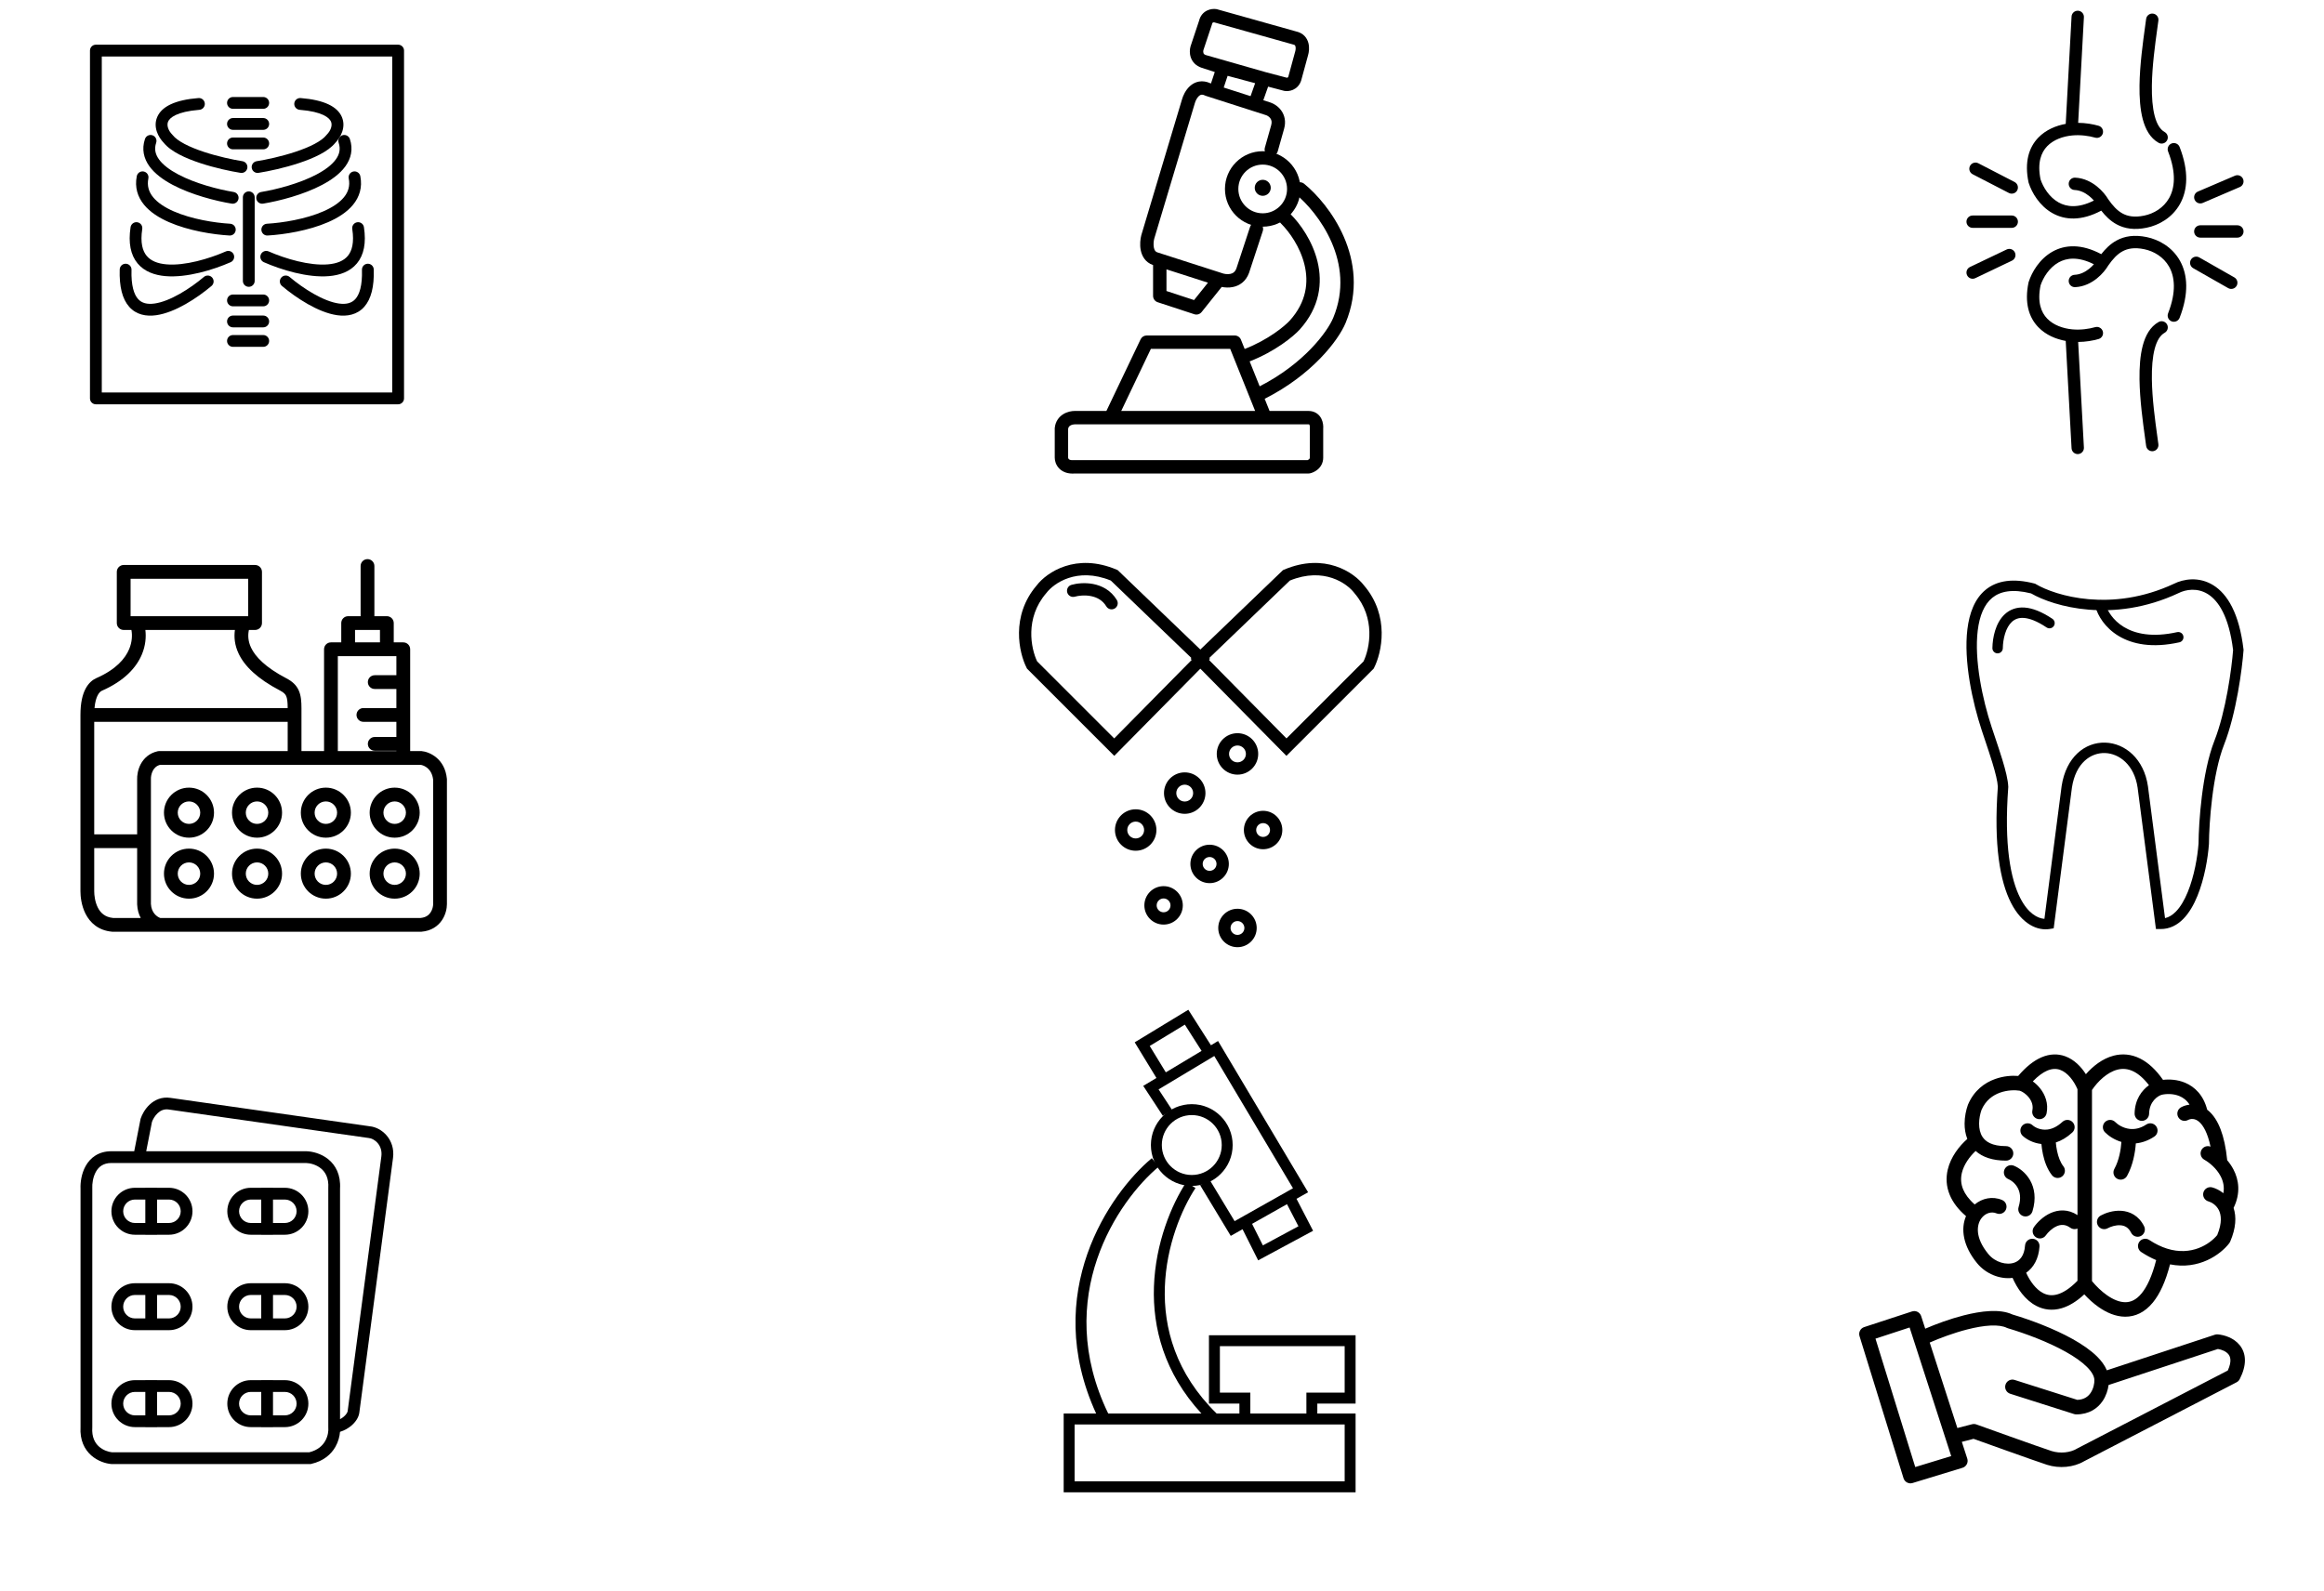 <svg width="260" height="178" viewBox="0 0 260 178" fill="none" xmlns="http://www.w3.org/2000/svg">
<path fill-rule="evenodd" clip-rule="evenodd" d="M232.486 1.2C232.867 1.221 233.16 1.547 233.139 1.928L232.497 13.747C233.333 13.754 234.13 13.889 234.779 14.074C235.147 14.179 235.36 14.562 235.255 14.929C235.15 15.296 234.768 15.509 234.401 15.404C233.683 15.2 232.749 15.07 231.831 15.158C230.813 15.255 229.741 15.624 229.029 16.365C228.356 17.066 227.906 18.201 228.288 20.074C228.58 20.952 229.255 22.062 230.302 22.65C231.194 23.151 232.475 23.339 234.258 22.443C234.11 22.275 233.932 22.099 233.728 21.936C233.264 21.564 232.71 21.29 232.098 21.262C231.717 21.245 231.421 20.922 231.439 20.54C231.456 20.159 231.779 19.863 232.161 19.881C233.153 19.926 233.98 20.366 234.593 20.857C235.189 21.334 235.623 21.893 235.858 22.296C236.357 23.01 236.848 23.555 237.446 23.884C238.027 24.203 238.778 24.355 239.874 24.131C240.95 23.912 242.055 23.27 242.678 22.159C243.291 21.065 243.507 19.388 242.557 16.95C242.419 16.594 242.595 16.193 242.951 16.054C243.306 15.916 243.707 16.092 243.846 16.448C244.901 19.158 244.752 21.286 243.884 22.834C243.026 24.366 241.534 25.204 240.15 25.486C238.785 25.764 237.691 25.597 236.78 25.096C236.088 24.716 235.544 24.166 235.081 23.573C232.866 24.75 231.031 24.646 229.624 23.856C228.165 23.036 227.313 21.557 226.961 20.465C226.953 20.442 226.947 20.418 226.942 20.394C226.472 18.143 226.978 16.503 228.032 15.407C228.89 14.514 230.041 14.055 231.105 13.863L231.758 1.853C231.779 1.472 232.105 1.179 232.486 1.2ZM240.878 1.524C241.256 1.574 241.522 1.922 241.472 2.3C241.436 2.574 241.395 2.869 241.352 3.181C241.103 4.987 240.773 7.375 240.743 9.577C240.726 10.868 240.812 12.05 241.06 12.985C241.311 13.933 241.693 14.508 242.17 14.773C242.504 14.958 242.624 15.379 242.439 15.713C242.253 16.047 241.833 16.167 241.499 15.982C240.541 15.449 240.014 14.437 239.723 13.339C239.429 12.227 239.342 10.902 239.36 9.558C239.392 7.262 239.736 4.775 239.984 2.974C240.027 2.668 240.066 2.381 240.101 2.118C240.151 1.74 240.499 1.474 240.878 1.524Z" fill="black"/>
<path fill-rule="evenodd" clip-rule="evenodd" d="M232.486 50.816C232.867 50.795 233.16 50.469 233.139 50.088L232.497 38.269C233.333 38.262 234.13 38.126 234.779 37.941C235.147 37.837 235.36 37.454 235.255 37.087C235.15 36.72 234.768 36.507 234.401 36.611C233.683 36.816 232.749 36.946 231.831 36.858C230.813 36.761 229.741 36.391 229.029 35.651C228.356 34.95 227.906 33.815 228.288 31.941C228.58 31.064 229.255 29.954 230.302 29.366C231.194 28.864 232.475 28.677 234.258 29.573C234.11 29.741 233.932 29.917 233.728 30.08C233.264 30.452 232.71 30.726 232.098 30.754C231.717 30.771 231.421 31.094 231.439 31.476C231.456 31.857 231.779 32.152 232.161 32.135C233.153 32.09 233.98 31.65 234.593 31.159C235.189 30.682 235.623 30.123 235.858 29.72C236.357 29.006 236.848 28.46 237.446 28.132C238.027 27.813 238.778 27.661 239.874 27.884C240.95 28.104 242.055 28.746 242.678 29.857C243.291 30.951 243.507 32.628 242.557 35.066C242.419 35.422 242.595 35.823 242.951 35.962C243.306 36.1 243.707 35.924 243.846 35.568C244.901 32.858 244.752 30.73 243.884 29.181C243.026 27.65 241.534 26.811 240.15 26.529C238.785 26.252 237.691 26.419 236.78 26.92C236.088 27.3 235.544 27.85 235.081 28.443C232.866 27.265 231.031 27.37 229.624 28.16C228.165 28.98 227.313 30.459 226.961 31.551C226.953 31.574 226.947 31.598 226.942 31.622C226.472 33.873 226.978 35.513 228.032 36.609C228.89 37.502 230.041 37.961 231.105 38.153L231.758 50.163C231.779 50.544 232.105 50.837 232.486 50.816ZM240.878 50.492C241.256 50.442 241.522 50.094 241.472 49.715C241.436 49.442 241.395 49.147 241.352 48.835C241.103 47.029 240.773 44.641 240.743 42.438C240.726 41.147 240.812 39.966 241.06 39.031C241.311 38.083 241.693 37.508 242.17 37.243C242.504 37.058 242.624 36.637 242.439 36.303C242.253 35.969 241.833 35.849 241.499 36.034C240.541 36.566 240.014 37.578 239.723 38.677C239.429 39.789 239.342 41.113 239.36 42.457C239.392 44.754 239.736 47.241 239.984 49.041C240.027 49.348 240.066 49.635 240.101 49.898C240.151 50.276 240.499 50.542 240.878 50.492Z" fill="black"/>
<path fill-rule="evenodd" clip-rule="evenodd" d="M220.396 18.568C220.572 18.229 220.989 18.096 221.328 18.271L225.383 20.367C225.722 20.543 225.855 20.96 225.68 21.299C225.505 21.638 225.087 21.771 224.748 21.596L220.693 19.5C220.354 19.324 220.221 18.907 220.396 18.568ZM250.943 20.026C251.094 20.377 250.931 20.783 250.58 20.933L246.434 22.71C246.083 22.861 245.677 22.698 245.526 22.347C245.376 21.996 245.538 21.59 245.889 21.439L250.036 19.663C250.387 19.512 250.793 19.675 250.943 20.026ZM220 24.809C220 24.427 220.31 24.117 220.692 24.117H225.066C225.448 24.117 225.757 24.427 225.757 24.809C225.757 25.191 225.448 25.5 225.066 25.5H220.692C220.31 25.5 220 25.191 220 24.809ZM245.47 25.902C245.47 25.52 245.78 25.211 246.162 25.211H250.308C250.69 25.211 250.999 25.52 250.999 25.902C250.999 26.284 250.69 26.594 250.308 26.594H246.162C245.78 26.594 245.47 26.284 245.47 25.902ZM225.416 28.247C225.581 28.591 225.435 29.004 225.09 29.169L220.99 31.128C220.645 31.293 220.232 31.147 220.068 30.802C219.903 30.458 220.049 30.045 220.394 29.88L224.494 27.921C224.839 27.756 225.252 27.902 225.416 28.247ZM245.105 29.068C245.294 28.737 245.717 28.621 246.048 28.81L249.967 31.043C250.299 31.232 250.414 31.654 250.225 31.986C250.036 32.317 249.614 32.433 249.282 32.244L245.364 30.012C245.032 29.823 244.916 29.4 245.105 29.068Z" fill="black"/>
<path fill-rule="evenodd" clip-rule="evenodd" d="M135.024 1.187C135.4 0.999 135.792 0.977 136.063 1.016C136.096 1.021 136.128 1.028 136.16 1.036L145.032 3.526C145.396 3.607 145.703 3.775 145.94 4.019C146.178 4.264 146.311 4.553 146.381 4.822C146.513 5.335 146.438 5.856 146.339 6.187L145.574 8.993C145.57 9.006 145.566 9.02 145.562 9.033C145.389 9.552 145.041 9.878 144.664 10.046C144.313 10.202 143.957 10.217 143.704 10.175C143.682 10.171 143.659 10.166 143.637 10.16L141.872 9.696L141.335 11.217L142.137 11.474C142.142 11.476 142.148 11.478 142.154 11.48C142.517 11.606 143.003 11.893 143.349 12.38C143.717 12.899 143.895 13.604 143.652 14.441L142.949 16.933C142.836 17.331 142.423 17.563 142.024 17.451C141.626 17.339 141.395 16.925 141.507 16.527L142.211 14.031L142.213 14.025C142.326 13.635 142.237 13.402 142.127 13.248C141.997 13.064 141.796 12.943 141.669 12.897L134.897 10.725C134.864 10.714 134.832 10.702 134.801 10.687C134.6 10.59 134.473 10.589 134.398 10.602C134.318 10.615 134.23 10.656 134.131 10.745C133.914 10.941 133.746 11.282 133.672 11.552C133.671 11.558 133.669 11.564 133.667 11.57L129.129 26.72C129.065 26.976 129.024 27.369 129.09 27.704C129.154 28.026 129.282 28.175 129.472 28.239L136.634 30.541C136.648 30.546 136.662 30.551 136.676 30.556C136.913 30.648 137.295 30.719 137.63 30.654C137.913 30.599 138.167 30.453 138.322 30.046L139.853 25.39C139.982 24.997 140.405 24.783 140.798 24.912C141.191 25.041 141.405 25.465 141.276 25.858L139.74 30.529C139.737 30.538 139.734 30.546 139.731 30.555C139.373 31.521 138.648 31.982 137.916 32.124C137.479 32.209 137.046 32.183 136.68 32.11L134.431 34.922C134.235 35.166 133.909 35.263 133.612 35.165L129.517 33.822C129.21 33.721 129.002 33.434 129.002 33.11V29.662C128.119 29.367 127.747 28.63 127.621 27.994C127.498 27.374 127.577 26.738 127.682 26.332C127.684 26.323 127.687 26.314 127.689 26.305L132.23 11.149C132.35 10.715 132.629 10.083 133.128 9.633C133.389 9.397 133.729 9.196 134.147 9.125C134.554 9.056 134.977 9.121 135.399 9.313L135.48 9.339L135.904 8.06L134.447 7.589C133.776 7.372 133.386 6.914 133.218 6.414C133.063 5.955 133.104 5.499 133.19 5.199C133.193 5.189 133.196 5.178 133.199 5.168L134.147 2.323C134.282 1.759 134.624 1.387 135.024 1.187ZM137.341 8.486L136.906 9.796L139.908 10.759L140.42 9.31L137.341 8.486ZM141.594 8.074L143.963 8.697C143.969 8.697 143.977 8.697 143.986 8.696C144.011 8.693 144.035 8.686 144.053 8.678C144.07 8.671 144.082 8.662 144.092 8.651C144.1 8.642 144.118 8.621 144.135 8.574L144.896 5.783C144.898 5.776 144.9 5.769 144.902 5.762C144.951 5.602 144.975 5.368 144.931 5.197C144.911 5.122 144.885 5.083 144.865 5.062C144.849 5.045 144.808 5.009 144.697 4.986C144.681 4.982 144.665 4.979 144.649 4.974L135.823 2.498C135.811 2.498 135.798 2.499 135.783 2.501C135.747 2.506 135.716 2.515 135.694 2.527C135.674 2.537 135.661 2.548 135.65 2.561C135.641 2.573 135.618 2.606 135.602 2.682C135.596 2.709 135.589 2.736 135.58 2.762L134.627 5.622C134.608 5.697 134.601 5.828 134.637 5.935C134.653 5.984 134.676 6.021 134.707 6.052C134.736 6.082 134.791 6.124 134.898 6.16L141.594 8.074ZM130.5 30.143V32.568L133.586 33.58L135.142 31.635L130.5 30.143Z" fill="black"/>
<path d="M142.167 21.017C142.167 21.512 141.766 21.913 141.271 21.913C140.776 21.913 140.375 21.512 140.375 21.017C140.375 20.522 140.776 20.121 141.271 20.121C141.766 20.121 142.167 20.522 142.167 21.017Z" fill="black"/>
<path fill-rule="evenodd" clip-rule="evenodd" d="M141.266 23.87C142.771 23.87 143.991 22.65 143.991 21.145C143.991 19.64 142.771 18.42 141.266 18.42C139.761 18.42 138.541 19.64 138.541 21.145C138.541 22.65 139.761 23.87 141.266 23.87ZM141.266 25.368C143.598 25.368 145.489 23.477 145.489 21.145C145.489 18.813 143.598 16.922 141.266 16.922C138.934 16.922 137.043 18.813 137.043 21.145C137.043 23.477 138.934 25.368 141.266 25.368Z" fill="black"/>
<path fill-rule="evenodd" clip-rule="evenodd" d="M144.849 20.672C145.11 20.351 145.582 20.303 145.903 20.564C147.295 21.695 149.17 23.804 150.345 26.509C151.528 29.23 152.015 32.592 150.537 36.149C149.743 38.06 146.822 41.938 141.487 44.628L142.034 45.99H146.39C146.724 45.99 147.031 46.074 147.292 46.245C147.549 46.413 147.721 46.639 147.831 46.859C148.031 47.259 148.06 47.694 148.035 47.989V51.218C148.035 51.804 147.762 52.238 147.446 52.517C147.148 52.78 146.801 52.919 146.547 52.974C146.496 52.985 146.443 52.99 146.39 52.99H120.251C119.507 53.047 118.916 52.844 118.514 52.442C118.129 52.057 118 51.572 118 51.218V47.955C118 47.928 118.001 47.902 118.004 47.876C118.083 47.126 118.496 46.628 118.965 46.342C119.405 46.075 119.889 45.99 120.221 45.99H123.779L127.607 37.97C127.731 37.71 127.994 37.544 128.283 37.544H138.136C138.442 37.544 138.717 37.73 138.831 38.014L139.249 39.054C141.91 38.016 143.733 36.49 144.3 35.87C146.184 33.775 146.411 31.575 145.945 29.638C145.47 27.661 144.265 25.955 143.304 25.004C143.01 24.713 143.008 24.239 143.299 23.945C143.59 23.651 144.064 23.649 144.358 23.94C145.466 25.037 146.846 26.978 147.402 29.288C147.967 31.637 147.672 34.363 145.411 36.874L145.408 36.879C144.693 37.66 142.684 39.319 139.807 40.444L140.927 43.233C145.902 40.69 148.517 37.107 149.154 35.574C150.441 32.476 150.032 29.546 148.971 27.106C147.904 24.65 146.19 22.727 144.958 21.726C144.637 21.465 144.589 20.993 144.849 20.672ZM125.439 45.99H140.42L137.63 39.042H128.755L125.439 45.99ZM119.498 48V51.218C119.498 51.247 119.516 51.326 119.573 51.382C119.606 51.415 119.739 51.532 120.156 51.495C120.177 51.493 120.199 51.492 120.221 51.492H146.287C146.3 51.487 146.316 51.481 146.332 51.473C146.379 51.451 146.421 51.423 146.455 51.394C146.487 51.365 146.506 51.339 146.517 51.316C146.527 51.297 146.537 51.268 146.537 51.218V47.955C146.537 47.928 146.539 47.902 146.541 47.876C146.546 47.832 146.547 47.766 146.537 47.694C146.527 47.622 146.51 47.566 146.492 47.53C146.482 47.51 146.474 47.501 146.471 47.498C146.464 47.495 146.44 47.488 146.39 47.488H120.221C120.105 47.488 119.904 47.525 119.745 47.621C119.622 47.696 119.527 47.8 119.498 48Z" fill="black"/>
<path fill-rule="evenodd" clip-rule="evenodd" d="M41.114 62.571C41.54 62.571 41.885 62.916 41.885 63.341V68.957H43.28C43.706 68.957 44.051 69.302 44.051 69.728V71.888H45.117C45.543 71.888 45.888 72.233 45.888 72.659V84.05H47.086C47.109 84.05 47.132 84.051 47.156 84.053C48.063 84.135 49.776 84.904 49.996 87.151C49.999 87.176 50 87.201 50 87.226V101.181C50 101.664 49.862 102.366 49.438 102.989C48.992 103.644 48.251 104.178 47.148 104.268C47.128 104.27 47.107 104.27 47.086 104.27H12.614C12.592 104.27 12.569 104.27 12.547 104.268C10.986 104.131 10.066 103.24 9.57 102.263C9.095 101.326 9 100.305 9 99.738C9 99.738 9 99.738 9 99.738V80.008C9 80.008 9 80.008 9 80.008C9 78.683 9.22 77.751 9.563 77.093C9.915 76.417 10.377 76.071 10.764 75.895L10.774 75.89C12.989 74.922 14.015 73.692 14.456 72.629C14.792 71.817 14.807 71.056 14.703 70.499H13.839C13.413 70.499 13.068 70.154 13.068 69.728V63.997C13.068 63.572 13.413 63.227 13.839 63.227H28.538C28.963 63.227 29.308 63.572 29.308 63.997V69.728C29.308 70.154 28.963 70.499 28.538 70.499H27.845C27.722 71.082 27.743 71.754 28.091 72.487C28.556 73.466 29.654 74.665 32.044 75.913C32.669 76.239 33.143 76.643 33.422 77.265C33.679 77.839 33.727 78.513 33.727 79.265V84.05H36.254V72.659C36.254 72.233 36.599 71.888 37.024 71.888H38.178V69.728C38.178 69.302 38.523 68.957 38.949 68.957H40.344V63.341C40.344 62.916 40.689 62.571 41.114 62.571ZM39.72 71.888H42.509V70.499H39.72V71.888ZM37.795 84.05H44.346V84.016H41.924C41.498 84.016 41.153 83.671 41.153 83.246C41.153 82.82 41.498 82.475 41.924 82.475H44.346V80.779H40.655C40.23 80.779 39.885 80.434 39.885 80.008C39.885 79.583 40.23 79.238 40.655 79.238H44.346V77.104H41.924C41.498 77.104 41.153 76.759 41.153 76.334C41.153 75.908 41.498 75.563 41.924 75.563H44.346V73.43H37.795V84.05ZM32.185 84.05V80.779H10.541V93.368H15.343V87.242C15.327 86.796 15.415 86.143 15.735 85.532C16.073 84.888 16.678 84.282 17.655 84.068C17.709 84.056 17.764 84.05 17.82 84.05H32.185ZM15.343 94.909H10.541V99.738C10.541 100.177 10.621 100.928 10.945 101.566C11.244 102.156 11.738 102.639 12.65 102.729H15.745C15.524 102.32 15.371 101.819 15.344 101.216C15.343 101.205 15.343 101.193 15.343 101.181V94.909ZM17.929 102.729H47.052C47.646 102.673 47.969 102.409 48.163 102.123C48.383 101.8 48.459 101.414 48.459 101.181V87.266C48.319 86.005 47.435 85.64 47.045 85.591H17.912C17.498 85.703 17.255 85.953 17.1 86.248C16.923 86.585 16.874 86.969 16.884 87.193C16.884 87.204 16.884 87.215 16.884 87.226V101.163C16.938 102.183 17.598 102.614 17.929 102.729ZM10.574 79.238H32.185C32.184 78.52 32.126 78.142 32.016 77.895C31.925 77.693 31.765 77.506 31.331 77.279C28.777 75.946 27.36 74.542 26.698 73.148C26.243 72.188 26.17 71.285 26.281 70.499H16.262C16.361 71.287 16.286 72.238 15.88 73.219C15.26 74.715 13.903 76.203 11.398 77.3C11.303 77.344 11.111 77.458 10.93 77.805C10.784 78.085 10.637 78.532 10.574 79.238ZM14.61 64.768V68.957H27.767V64.768H14.61Z" fill="black"/>
<path fill-rule="evenodd" clip-rule="evenodd" d="M21.143 92.203C21.838 92.203 22.402 91.64 22.402 90.945C22.402 90.25 21.838 89.687 21.143 89.687C20.448 89.687 19.885 90.25 19.885 90.945C19.885 91.64 20.448 92.203 21.143 92.203ZM21.143 93.745C22.69 93.745 23.943 92.491 23.943 90.945C23.943 89.399 22.69 88.145 21.143 88.145C19.597 88.145 18.344 89.399 18.344 90.945C18.344 92.491 19.597 93.745 21.143 93.745Z" fill="black"/>
<path fill-rule="evenodd" clip-rule="evenodd" d="M21.143 99.028C21.838 99.028 22.402 98.464 22.402 97.769C22.402 97.074 21.838 96.511 21.143 96.511C20.448 96.511 19.885 97.074 19.885 97.769C19.885 98.464 20.448 99.028 21.143 99.028ZM21.143 100.569C22.69 100.569 23.943 99.316 23.943 97.769C23.943 96.223 22.69 94.969 21.143 94.969C19.597 94.969 18.344 96.223 18.344 97.769C18.344 99.316 19.597 100.569 21.143 100.569Z" fill="black"/>
<path fill-rule="evenodd" clip-rule="evenodd" d="M28.757 92.203C29.452 92.203 30.015 91.64 30.015 90.945C30.015 90.25 29.452 89.687 28.757 89.687C28.062 89.687 27.498 90.25 27.498 90.945C27.498 91.64 28.062 92.203 28.757 92.203ZM28.757 93.745C30.303 93.745 31.556 92.491 31.556 90.945C31.556 89.399 30.303 88.145 28.757 88.145C27.21 88.145 25.957 89.399 25.957 90.945C25.957 92.491 27.21 93.745 28.757 93.745Z" fill="black"/>
<path fill-rule="evenodd" clip-rule="evenodd" d="M28.757 99.028C29.452 99.028 30.015 98.464 30.015 97.769C30.015 97.074 29.452 96.511 28.757 96.511C28.062 96.511 27.498 97.074 27.498 97.769C27.498 98.464 28.062 99.028 28.757 99.028ZM28.757 100.569C30.303 100.569 31.556 99.316 31.556 97.769C31.556 96.223 30.303 94.969 28.757 94.969C27.21 94.969 25.957 96.223 25.957 97.769C25.957 99.316 27.21 100.569 28.757 100.569Z" fill="black"/>
<path fill-rule="evenodd" clip-rule="evenodd" d="M36.456 92.203C37.151 92.203 37.714 91.64 37.714 90.945C37.714 90.25 37.151 89.687 36.456 89.687C35.761 89.687 35.198 90.25 35.198 90.945C35.198 91.64 35.761 92.203 36.456 92.203ZM36.456 93.745C38.002 93.745 39.256 92.491 39.256 90.945C39.256 89.399 38.002 88.145 36.456 88.145C34.91 88.145 33.656 89.399 33.656 90.945C33.656 92.491 34.91 93.745 36.456 93.745Z" fill="black"/>
<path fill-rule="evenodd" clip-rule="evenodd" d="M36.456 99.028C37.151 99.028 37.714 98.464 37.714 97.769C37.714 97.074 37.151 96.511 36.456 96.511C35.761 96.511 35.198 97.074 35.198 97.769C35.198 98.464 35.761 99.028 36.456 99.028ZM36.456 100.569C38.002 100.569 39.256 99.316 39.256 97.769C39.256 96.223 38.002 94.969 36.456 94.969C34.91 94.969 33.656 96.223 33.656 97.769C33.656 99.316 34.91 100.569 36.456 100.569Z" fill="black"/>
<path fill-rule="evenodd" clip-rule="evenodd" d="M44.155 92.203C44.85 92.203 45.414 91.64 45.414 90.945C45.414 90.25 44.85 89.687 44.155 89.687C43.46 89.687 42.897 90.25 42.897 90.945C42.897 91.64 43.46 92.203 44.155 92.203ZM44.155 93.745C45.701 93.745 46.955 92.491 46.955 90.945C46.955 89.399 45.701 88.145 44.155 88.145C42.609 88.145 41.355 89.399 41.355 90.945C41.355 92.491 42.609 93.745 44.155 93.745Z" fill="black"/>
<path fill-rule="evenodd" clip-rule="evenodd" d="M44.155 99.028C44.85 99.028 45.414 98.464 45.414 97.769C45.414 97.074 44.85 96.511 44.155 96.511C43.46 96.511 42.897 97.074 42.897 97.769C42.897 98.464 43.46 99.028 44.155 99.028ZM44.155 100.569C45.701 100.569 46.955 99.316 46.955 97.769C46.955 96.223 45.701 94.969 44.155 94.969C42.609 94.969 41.355 96.223 41.355 97.769C41.355 99.316 42.609 100.569 44.155 100.569Z" fill="black"/>
<path fill-rule="evenodd" clip-rule="evenodd" d="M215.889 150.244L218.983 159.81L220.631 159.385C220.789 159.345 220.955 159.353 221.108 159.408L220.833 160.171C221.108 159.408 221.108 159.408 221.108 159.408L221.421 159.52C221.621 159.592 221.909 159.695 222.257 159.82C222.954 160.07 223.896 160.407 224.875 160.756C226.841 161.457 228.93 162.196 229.506 162.38C230.488 162.695 231.616 162.563 232.344 162.126C232.358 162.117 232.373 162.109 232.388 162.101L249.236 153.374C249.723 152.308 249.505 151.8 249.306 151.554C249.05 151.236 248.577 151.035 248.13 150.964L235.901 154.994C235.827 155.554 235.629 156.198 235.245 156.771C234.676 157.62 233.714 158.284 232.288 158.284C232.204 158.284 232.121 158.271 232.042 158.246L224.895 155.974C224.468 155.838 224.232 155.382 224.368 154.955C224.503 154.528 224.959 154.292 225.386 154.428L232.406 156.659C233.178 156.627 233.621 156.281 233.897 155.868C234.216 155.392 234.325 154.799 234.311 154.427C234.297 154.041 234.063 153.552 233.478 152.969C232.905 152.397 232.08 151.822 231.091 151.27C229.119 150.17 226.639 149.24 224.626 148.642C224.582 148.629 224.539 148.613 224.499 148.593C224.099 148.396 223.495 148.303 222.696 148.341C221.912 148.379 221.017 148.539 220.095 148.775C218.565 149.166 217.023 149.747 215.889 150.244ZM235.704 153.351L247.795 149.366C247.901 149.331 248.012 149.319 248.123 149.329C248.833 149.394 249.896 149.701 250.569 150.535C251.315 151.46 251.38 152.761 250.569 154.341C250.492 154.491 250.37 154.613 250.22 154.691L233.155 163.531C231.992 164.218 230.386 164.365 229.011 163.925C228.403 163.731 226.28 162.979 224.33 162.284C223.35 161.935 222.407 161.597 221.71 161.347C221.361 161.222 221.073 161.119 220.873 161.047L220.794 161.019L219.483 161.357L220.091 163.234C220.158 163.441 220.139 163.666 220.038 163.859C219.937 164.052 219.764 164.196 219.556 164.26L213.97 165.964C213.543 166.094 213.091 165.855 212.959 165.428L208.036 149.525C207.906 149.102 208.138 148.652 208.559 148.514L213.907 146.763C214.112 146.696 214.335 146.713 214.528 146.811C214.72 146.908 214.865 147.079 214.932 147.284L215.387 148.693C216.571 148.182 218.13 147.602 219.693 147.203C220.677 146.952 221.687 146.766 222.618 146.721C223.509 146.678 224.406 146.76 225.149 147.105C227.22 147.724 229.791 148.687 231.882 149.854C232.935 150.442 233.903 151.101 234.624 151.82C235.077 152.272 235.469 152.784 235.704 153.351ZM209.822 149.807L214.27 164.176L218.293 162.949L213.639 148.558L209.822 149.807Z" fill="black"/>
<path fill-rule="evenodd" clip-rule="evenodd" d="M234.043 121.979V143.368C234.514 143.939 235.094 144.508 235.718 144.946C236.429 145.443 237.131 145.725 237.762 145.729C238.348 145.733 238.978 145.498 239.606 144.727C240.188 144.013 240.76 142.841 241.224 141.015C240.679 140.787 240.122 140.491 239.555 140.118C239.181 139.871 239.077 139.368 239.323 138.994C239.569 138.62 240.072 138.516 240.446 138.762C241.149 139.224 241.81 139.534 242.424 139.729C245.176 140.604 247.23 139.222 248.053 138.218C248.637 136.807 248.493 135.929 248.229 135.411C247.943 134.851 247.433 134.548 247.071 134.447C246.64 134.326 246.388 133.879 246.508 133.447C246.629 133.016 247.076 132.764 247.508 132.884C247.889 132.991 248.332 133.199 248.742 133.53C248.875 132.798 248.715 132.159 248.425 131.612C247.973 130.756 247.189 130.106 246.61 129.783C246.219 129.564 246.079 129.07 246.297 128.679C246.498 128.319 246.933 128.172 247.306 128.321C246.977 126.755 246.483 125.953 246.061 125.571C245.561 125.118 245.078 125.186 244.781 125.342C244.385 125.552 243.895 125.4 243.685 125.004C243.476 124.608 243.627 124.118 244.023 123.908C244.294 123.765 244.612 123.66 244.957 123.62C244.643 123.121 244.236 122.832 243.826 122.662C243.122 122.37 242.33 122.398 241.824 122.521C241.414 122.648 240.461 123.246 240.433 124.642C240.424 125.09 240.053 125.445 239.605 125.436C239.157 125.427 238.802 125.057 238.811 124.609C238.843 123.016 239.637 122.003 240.419 121.445C239.811 120.652 239.231 120.178 238.709 119.915C238.061 119.588 237.452 119.56 236.88 119.707C235.747 120 234.702 121.006 234.043 121.979ZM241.99 120.847C241.185 119.695 240.331 118.917 239.44 118.467C238.418 117.952 237.403 117.897 236.475 118.136C235.21 118.463 234.141 119.321 233.361 120.213C232.831 119.382 232.062 118.575 231.043 118.205C230.237 117.913 229.328 117.917 228.368 118.335C227.523 118.703 226.665 119.38 225.789 120.406C225.069 120.351 224.136 120.417 223.208 120.75C222.032 121.171 220.852 122.029 220.181 123.596C220.174 123.611 220.168 123.626 220.162 123.642C219.956 124.22 219.794 124.964 219.791 125.739C219.79 126.292 219.87 126.888 220.095 127.457C219.195 128.254 218.244 129.455 217.905 130.893C217.696 131.78 217.723 132.753 218.139 133.741C218.482 134.558 219.074 135.349 219.95 136.097C219.339 137.524 219.609 139.443 221.199 141.375C222.161 142.544 223.723 143.191 225.158 143.007C225.664 144.163 226.54 145.484 227.828 146.148C228.642 146.568 229.598 146.712 230.649 146.403C231.474 146.161 232.318 145.652 233.184 144.85C233.652 145.361 234.195 145.859 234.787 146.274C235.642 146.873 236.666 147.345 237.752 147.352C238.884 147.358 239.962 146.859 240.864 145.752C241.637 144.803 242.281 143.411 242.776 141.494C246.005 142.138 248.415 140.406 249.399 139.131C249.44 139.077 249.475 139.018 249.502 138.956C250.156 137.435 250.216 136.174 249.884 135.176C250.69 133.535 250.485 132.037 249.86 130.854C249.663 130.482 249.427 130.143 249.171 129.84C248.888 126.987 248.149 125.272 247.15 124.368C247.078 124.303 247.005 124.242 246.931 124.186C246.514 122.562 245.548 121.621 244.449 121.164C243.594 120.809 242.701 120.763 241.99 120.847ZM232.421 143.329V137.486C232.166 137.597 231.86 137.574 231.619 137.398C231.06 136.991 230.555 137.021 230.085 137.23C229.568 137.46 229.12 137.907 228.879 138.25C228.621 138.617 228.115 138.705 227.748 138.447C227.382 138.189 227.294 137.683 227.552 137.317C227.91 136.808 228.569 136.128 229.426 135.748C230.289 135.364 231.363 135.288 232.421 135.981V121.897C232.028 120.969 231.328 120.035 230.49 119.731C230.087 119.585 229.607 119.565 229.016 119.822C228.561 120.021 228.027 120.39 227.423 121.018C227.723 121.235 228.008 121.504 228.251 121.811C228.799 122.503 229.192 123.474 228.962 124.599C228.873 125.037 228.444 125.32 228.005 125.231C227.566 125.141 227.283 124.712 227.373 124.273C227.484 123.731 227.31 123.235 226.979 122.818C226.646 122.396 226.215 122.136 225.955 122.058C225.438 121.974 224.587 121.979 223.756 122.277C222.934 122.571 222.147 123.143 221.682 124.212C221.532 124.639 221.415 125.189 221.414 125.743C221.412 126.309 221.53 126.826 221.794 127.229C222.136 127.75 222.849 128.263 224.429 128.263C224.877 128.263 225.24 128.626 225.24 129.074C225.24 129.522 224.877 129.886 224.429 129.886C222.916 129.886 221.793 129.49 221.026 128.803C220.349 129.44 219.708 130.315 219.484 131.265C219.346 131.852 219.365 132.471 219.634 133.113C219.852 133.632 220.249 134.2 220.92 134.791C221.758 134.096 222.91 133.836 223.987 134.291C224.399 134.465 224.593 134.941 224.418 135.354C224.244 135.766 223.768 135.96 223.356 135.785C222.801 135.551 222.098 135.745 221.652 136.364C221.149 137.062 220.92 138.483 222.452 140.345C223.216 141.273 224.498 141.62 225.379 141.295C225.941 141.088 226.473 140.56 226.554 139.384C226.585 138.938 226.972 138.6 227.419 138.631C227.866 138.661 228.203 139.048 228.172 139.495C228.079 140.852 227.519 141.848 226.678 142.434C227.099 143.367 227.759 144.288 228.571 144.707C229.035 144.945 229.562 145.031 230.192 144.846C230.797 144.669 231.543 144.227 232.421 143.329ZM231.888 125.59C232.192 125.92 232.171 126.433 231.841 126.736C231.232 127.298 230.609 127.656 229.997 127.853C230.022 128.146 230.068 128.485 230.143 128.834C230.285 129.494 230.515 130.103 230.839 130.511C231.117 130.862 231.058 131.372 230.707 131.651C230.356 131.929 229.846 131.87 229.568 131.519C229.021 130.829 228.722 129.941 228.557 129.176C228.47 128.77 228.415 128.375 228.384 128.023C227.465 127.925 226.727 127.509 226.298 127.119C225.966 126.818 225.941 126.305 226.242 125.974C226.543 125.642 227.056 125.617 227.387 125.918C227.663 126.168 228.292 126.501 229.063 126.406C229.534 126.348 230.11 126.126 230.742 125.543C231.071 125.24 231.585 125.261 231.888 125.59ZM235.505 125.56C235.826 125.247 236.339 125.253 236.652 125.573C236.923 125.85 237.514 126.245 238.251 126.333C238.784 126.396 239.421 126.304 240.122 125.842C240.495 125.595 240.999 125.698 241.245 126.072C241.492 126.445 241.389 126.949 241.016 127.195C240.312 127.66 239.611 127.89 238.948 127.954C238.879 128.953 238.632 130.391 237.965 131.597C237.749 131.989 237.255 132.131 236.863 131.914C236.471 131.698 236.329 131.204 236.545 130.812C237.079 129.847 237.281 128.618 237.333 127.792C236.514 127.547 235.87 127.094 235.492 126.707C235.179 126.386 235.185 125.873 235.505 125.56ZM224.245 130.898C224.414 130.483 224.888 130.284 225.303 130.453C225.875 130.686 226.617 131.213 227.108 132.066C227.616 132.949 227.823 134.126 227.381 135.561C227.249 135.989 226.796 136.229 226.367 136.097C225.939 135.966 225.699 135.512 225.831 135.084C226.146 134.057 225.975 133.349 225.702 132.875C225.412 132.371 224.97 132.069 224.691 131.956C224.276 131.787 224.076 131.313 224.245 130.898ZM237.213 137.119C236.694 137.086 236.139 137.268 235.798 137.454C235.405 137.669 234.912 137.524 234.697 137.13C234.483 136.737 234.628 136.244 235.021 136.03C235.548 135.743 236.408 135.442 237.315 135.499C238.278 135.56 239.275 136.032 239.874 137.231C240.074 137.632 239.912 138.119 239.511 138.32C239.111 138.52 238.623 138.357 238.423 137.957C238.114 137.338 237.674 137.148 237.213 137.119Z" fill="black"/>
<path fill-rule="evenodd" clip-rule="evenodd" d="M25.402 33.619C25.402 33.255 25.698 32.959 26.063 32.959H29.45C29.815 32.959 30.11 33.255 30.11 33.619C30.11 33.984 29.815 34.28 29.45 34.28H26.063C25.698 34.28 25.402 33.984 25.402 33.619Z" fill="black"/>
<path fill-rule="evenodd" clip-rule="evenodd" d="M25.402 11.516C25.402 11.151 25.698 10.856 26.063 10.856H29.45C29.815 10.856 30.11 11.151 30.11 11.516C30.11 11.881 29.815 12.177 29.45 12.177H26.063C25.698 12.177 25.402 11.881 25.402 11.516Z" fill="black"/>
<path fill-rule="evenodd" clip-rule="evenodd" d="M25.402 35.973C25.402 35.608 25.698 35.313 26.063 35.313H29.45C29.815 35.313 30.11 35.608 30.11 35.973C30.11 36.338 29.815 36.633 29.45 36.633H26.063C25.698 36.633 25.402 36.338 25.402 35.973Z" fill="black"/>
<path fill-rule="evenodd" clip-rule="evenodd" d="M25.402 13.87C25.402 13.505 25.698 13.21 26.063 13.21H29.45C29.815 13.21 30.11 13.505 30.11 13.87C30.11 14.235 29.815 14.531 29.45 14.531H26.063C25.698 14.531 25.402 14.235 25.402 13.87Z" fill="black"/>
<path fill-rule="evenodd" clip-rule="evenodd" d="M25.402 38.155C25.402 37.79 25.698 37.494 26.063 37.494H29.45C29.815 37.494 30.11 37.79 30.11 38.155C30.11 38.52 29.815 38.815 29.45 38.815H26.063C25.698 38.815 25.402 38.52 25.402 38.155Z" fill="black"/>
<path fill-rule="evenodd" clip-rule="evenodd" d="M25.402 16.052C25.402 15.687 25.698 15.391 26.063 15.391H29.45C29.815 15.391 30.11 15.687 30.11 16.052C30.11 16.417 29.815 16.712 29.45 16.712H26.063C25.698 16.712 25.402 16.417 25.402 16.052Z" fill="black"/>
<path fill-rule="evenodd" clip-rule="evenodd" d="M14.074 29.515C14.438 29.526 14.725 29.831 14.713 30.195C14.658 31.992 15.004 32.963 15.442 33.456C15.848 33.914 16.45 34.084 17.285 33.968C18.132 33.851 19.119 33.447 20.114 32.883C21.099 32.324 22.049 31.634 22.814 30.99C23.092 30.755 23.509 30.791 23.744 31.07C23.979 31.349 23.943 31.765 23.665 32C22.85 32.687 21.833 33.426 20.765 34.032C19.705 34.633 18.55 35.127 17.467 35.277C16.372 35.429 15.255 35.236 14.454 34.333C13.684 33.465 13.334 32.078 13.393 30.154C13.404 29.79 13.709 29.503 14.074 29.515Z" fill="black"/>
<path fill-rule="evenodd" clip-rule="evenodd" d="M41.133 29.515C40.769 29.526 40.482 29.831 40.494 30.195C40.549 31.992 40.203 32.963 39.765 33.456C39.359 33.914 38.757 34.084 37.922 33.968C37.075 33.851 36.088 33.447 35.093 32.883C34.108 32.324 33.158 31.634 32.394 30.99C32.115 30.755 31.698 30.791 31.463 31.07C31.228 31.349 31.264 31.765 31.543 32C32.357 32.687 33.374 33.426 34.442 34.032C35.502 34.633 36.657 35.127 37.74 35.277C38.835 35.429 39.952 35.236 40.753 34.333C41.523 33.465 41.873 32.078 41.814 30.154C41.803 29.79 41.498 29.503 41.133 29.515Z" fill="black"/>
<path fill-rule="evenodd" clip-rule="evenodd" d="M15.361 24.872C15.722 24.927 15.969 25.264 15.914 25.624C15.678 27.17 15.956 28.087 16.409 28.632C16.867 29.186 17.62 29.5 18.634 29.585C20.683 29.759 23.382 28.962 25.273 28.134C25.607 27.988 25.997 28.14 26.143 28.474C26.289 28.809 26.137 29.198 25.803 29.344C23.847 30.201 20.903 31.103 18.523 30.902C17.322 30.8 16.164 30.408 15.391 29.475C14.612 28.535 14.339 27.185 14.608 25.425C14.664 25.064 15.001 24.817 15.361 24.872Z" fill="black"/>
<path fill-rule="evenodd" clip-rule="evenodd" d="M39.963 24.872C39.602 24.927 39.355 25.264 39.41 25.624C39.646 27.17 39.368 28.087 38.916 28.632C38.457 29.186 37.704 29.5 36.69 29.585C34.641 29.759 31.942 28.962 30.051 28.134C29.717 27.988 29.328 28.14 29.181 28.474C29.035 28.809 29.187 29.198 29.521 29.344C31.477 30.201 34.422 31.103 36.802 30.902C38.002 30.8 39.16 30.408 39.933 29.475C40.712 28.535 40.985 27.185 40.716 25.425C40.661 25.064 40.324 24.817 39.963 24.872Z" fill="black"/>
<path fill-rule="evenodd" clip-rule="evenodd" d="M16.079 19.193C16.436 19.264 16.669 19.611 16.598 19.969C16.433 20.803 16.65 21.481 17.132 22.072C17.634 22.686 18.437 23.215 19.436 23.652C21.431 24.525 23.993 24.935 25.749 25.038C26.113 25.059 26.391 25.371 26.37 25.735C26.348 26.1 26.036 26.378 25.672 26.356C23.83 26.248 21.098 25.82 18.907 24.862C17.812 24.384 16.797 23.75 16.109 22.907C15.402 22.041 15.054 20.969 15.303 19.713C15.373 19.355 15.721 19.122 16.079 19.193Z" fill="black"/>
<path fill-rule="evenodd" clip-rule="evenodd" d="M39.535 19.193C39.177 19.264 38.944 19.611 39.015 19.969C39.18 20.803 38.964 21.481 38.481 22.072C37.979 22.686 37.176 23.215 36.178 23.652C34.182 24.525 31.62 24.935 29.864 25.038C29.5 25.059 29.222 25.371 29.244 25.735C29.265 26.1 29.577 26.378 29.942 26.356C31.783 26.248 34.515 25.82 36.707 24.862C37.801 24.384 38.816 23.75 39.504 22.907C40.212 22.041 40.559 20.969 40.311 19.713C40.24 19.355 39.892 19.122 39.535 19.193Z" fill="black"/>
<path fill-rule="evenodd" clip-rule="evenodd" d="M38.303 15.139C38.649 15.022 39.023 15.208 39.14 15.553C39.528 16.703 39.27 17.744 38.64 18.614C38.032 19.455 37.079 20.139 36.037 20.69C33.946 21.796 31.263 22.486 29.436 22.789C29.077 22.848 28.737 22.605 28.677 22.245C28.617 21.885 28.861 21.545 29.221 21.486C30.972 21.195 33.502 20.536 35.42 19.522C36.382 19.014 37.132 18.445 37.57 17.84C37.987 17.263 38.12 16.663 37.888 15.976C37.772 15.63 37.957 15.255 38.303 15.139Z" fill="black"/>
<path fill-rule="evenodd" clip-rule="evenodd" d="M17.056 15.139C16.711 15.022 16.336 15.208 16.219 15.553C15.831 16.703 16.089 17.744 16.719 18.614C17.328 19.455 18.28 20.139 19.322 20.69C21.413 21.796 24.096 22.486 25.923 22.789C26.283 22.848 26.623 22.605 26.682 22.245C26.742 21.885 26.499 21.545 26.139 21.486C24.387 21.195 21.857 20.536 19.94 19.522C18.978 19.014 18.227 18.445 17.789 17.84C17.372 17.263 17.239 16.663 17.471 15.976C17.588 15.63 17.402 15.255 17.056 15.139Z" fill="black"/>
<path fill-rule="evenodd" clip-rule="evenodd" d="M32.923 11.579C32.953 11.215 33.271 10.944 33.634 10.973C36.26 11.182 37.744 11.925 38.245 13.09C38.738 14.238 38.106 15.374 37.522 15.974C37.104 16.492 36.477 16.923 35.797 17.281C35.092 17.653 34.275 17.975 33.448 18.249C31.794 18.797 30.038 19.169 28.92 19.345C28.559 19.402 28.221 19.156 28.164 18.796C28.108 18.436 28.354 18.097 28.714 18.04C29.777 17.872 31.46 17.515 33.033 16.995C33.819 16.735 34.562 16.439 35.181 16.113C35.81 15.781 36.258 15.445 36.507 15.128C36.523 15.107 36.541 15.087 36.559 15.068C37.001 14.627 37.213 14.036 37.031 13.611C36.849 13.187 36.094 12.494 33.529 12.29C33.166 12.261 32.895 11.943 32.923 11.579Z" fill="black"/>
<path fill-rule="evenodd" clip-rule="evenodd" d="M22.912 11.579C22.884 11.215 22.565 10.944 22.202 10.973C19.576 11.182 18.092 11.925 17.591 13.09C17.098 14.238 17.73 15.374 18.314 15.974C18.732 16.492 19.359 16.923 20.039 17.281C20.744 17.653 21.561 17.975 22.388 18.249C24.042 18.797 25.798 19.169 26.916 19.345C27.276 19.402 27.615 19.156 27.672 18.796C27.728 18.436 27.482 18.097 27.122 18.04C26.059 17.872 24.375 17.515 22.803 16.995C22.017 16.735 21.274 16.439 20.655 16.113C20.026 15.781 19.578 15.445 19.329 15.128C19.313 15.107 19.295 15.087 19.276 15.068C18.835 14.627 18.623 14.036 18.805 13.611C18.987 13.187 19.742 12.494 22.306 12.29C22.67 12.261 22.941 11.943 22.912 11.579Z" fill="black"/>
<path fill-rule="evenodd" clip-rule="evenodd" d="M27.832 21.419C28.197 21.419 28.493 21.715 28.493 22.08V31.438C28.493 31.802 28.197 32.098 27.832 32.098C27.468 32.098 27.172 31.802 27.172 31.438V22.08C27.172 21.715 27.468 21.419 27.832 21.419Z" fill="black"/>
<path fill-rule="evenodd" clip-rule="evenodd" d="M10.066 5.66C10.066 5.296 10.362 5 10.727 5H44.542C44.906 5 45.202 5.296 45.202 5.66V44.585C45.202 44.949 44.906 45.245 44.542 45.245H10.727C10.362 45.245 10.066 44.949 10.066 44.585V5.66ZM11.387 6.321V43.924H43.881V6.321H11.387Z" fill="black"/>
<path fill-rule="evenodd" clip-rule="evenodd" d="M133.332 131.492C135.183 131.492 136.684 129.991 136.684 128.14C136.684 126.289 135.183 124.788 133.332 124.788C131.481 124.788 129.98 126.289 129.98 128.14C129.98 129.991 131.481 131.492 133.332 131.492ZM133.332 132.714C135.858 132.714 137.906 130.666 137.906 128.14C137.906 125.614 135.858 123.566 133.332 123.566C130.806 123.566 128.758 125.614 128.758 128.14C128.758 130.666 130.806 132.714 133.332 132.714Z" fill="black"/>
<path fill-rule="evenodd" clip-rule="evenodd" d="M132.944 113L135.476 116.974L136.271 116.497L146.345 133.426L145.048 134.157L146.903 137.736L140.759 141.045L139.012 137.562L137.692 138.307L134.271 132.641L135.317 132.009L138.125 136.659L144.655 132.976L135.848 118.176L129.619 121.913L131.12 124.204L130.098 124.874L127.9 121.519L129.377 120.633L126.946 116.646L132.944 113ZM130.426 120.004L134.428 117.603L132.556 114.666L128.627 117.054L130.426 120.004ZM140.078 136.961L141.287 139.372L145.264 137.23L143.983 134.758L140.078 136.961ZM122.631 158.186C116.44 144.682 124.136 133.555 128.855 129.617L129.638 130.556C125.091 134.35 117.679 145.144 123.982 158.186H134.411C130.226 153.639 128.943 148.564 129.098 143.995C129.264 139.094 131.084 134.777 132.726 132.281L133.747 132.953C132.21 135.29 130.477 139.392 130.319 144.037C130.164 148.601 131.527 153.691 136.112 158.186H138.66V157.073H135.253V149.427H151.658V157.073H147.376V158.186H151.658V167H119V158.186H122.631ZM146.154 158.186V155.851H150.436V150.649H136.476V155.851H139.882V158.186H146.154ZM120.222 159.409V165.778H150.436V159.409H120.222Z" fill="black"/>
<path fill-rule="evenodd" clip-rule="evenodd" d="M246.995 66.479C245.831 65.757 244.546 65.956 243.705 66.384L243.696 66.388L243.687 66.393C236.388 69.793 229.766 67.877 227.231 66.409C225.111 65.873 223.759 66.189 222.891 66.896C221.988 67.632 221.463 68.904 221.261 70.56C220.857 73.871 221.797 78.283 222.815 81.362C222.93 81.709 223.049 82.063 223.168 82.419C223.466 83.306 223.768 84.206 224.02 85.034C224.369 86.18 224.648 87.267 224.677 88.04L224.678 88.073L224.676 88.105C224.19 94.618 224.951 98.413 226.023 100.51C226.906 102.238 227.964 102.77 228.722 102.828L230.645 87.981L230.646 87.974C231.14 84.71 233.272 83.04 235.529 83.107C237.759 83.174 239.859 84.938 240.301 87.978L240.302 87.982L242.215 102.749C242.654 102.646 243.054 102.397 243.428 102.017C243.947 101.488 244.391 100.725 244.758 99.827C245.489 98.04 245.855 95.865 245.964 94.402C245.973 93.207 246.072 91.224 246.336 89.107C246.601 86.986 247.036 84.689 247.735 82.91C249.035 79.602 249.671 74.802 249.83 72.75C249.366 68.939 248.157 67.2 246.995 66.479ZM247.609 65.489C249.212 66.483 250.516 68.659 250.994 72.669L251.001 72.725L250.997 72.781C250.843 74.835 250.196 79.833 248.82 83.336C248.174 84.979 247.753 87.162 247.492 89.251C247.233 91.333 247.137 93.28 247.129 94.43L247.129 94.449L247.127 94.468C247.014 96.008 246.632 98.323 245.837 100.268C245.44 101.239 244.925 102.155 244.259 102.833C243.584 103.521 242.733 103.981 241.703 103.968L241.197 103.962L239.147 88.141C238.774 85.584 237.081 84.32 235.494 84.272C233.935 84.225 232.224 85.353 231.799 88.143L229.759 103.889L229.333 103.96C227.954 104.192 226.209 103.435 224.985 101.04C223.774 98.669 223.024 94.633 223.511 88.052C223.482 87.45 223.252 86.512 222.905 85.374C222.658 84.562 222.364 83.687 222.069 82.806C221.948 82.446 221.827 82.086 221.709 81.728C220.673 78.596 219.669 73.987 220.104 70.419C220.322 68.636 220.912 67.005 222.155 65.993C223.422 64.961 225.225 64.683 227.602 65.301L227.682 65.322L227.753 65.364C229.956 66.673 236.224 68.58 243.186 65.341C244.28 64.787 246.009 64.497 247.609 65.489Z" fill="black"/>
<path fill-rule="evenodd" clip-rule="evenodd" d="M234.842 67.185C235.153 67.103 235.472 67.288 235.554 67.599C235.747 68.327 236.368 69.414 237.617 70.169C238.853 70.916 240.756 71.369 243.57 70.743C243.884 70.674 244.195 70.871 244.265 71.186C244.335 71.5 244.137 71.811 243.823 71.881C240.772 72.559 238.551 72.095 237.015 71.167C235.492 70.247 234.693 68.901 234.428 67.897C234.345 67.586 234.531 67.267 234.842 67.185ZM224.321 70.91C224.151 71.453 224.075 72.037 224.068 72.543C224.063 72.865 223.798 73.121 223.476 73.117C223.154 73.112 222.897 72.847 222.902 72.525C222.912 71.927 223 71.229 223.209 70.562C223.416 69.899 223.756 69.228 224.295 68.732C224.85 68.222 225.587 67.927 226.503 67.991C227.397 68.054 228.426 68.455 229.613 69.25C229.88 69.429 229.952 69.791 229.773 70.058C229.594 70.325 229.232 70.397 228.965 70.218C227.871 69.486 227.038 69.197 226.422 69.154C225.827 69.112 225.405 69.295 225.083 69.59C224.746 69.9 224.492 70.364 224.321 70.91Z" fill="black"/>
<path fill-rule="evenodd" clip-rule="evenodd" d="M17.001 125.552L16.358 128.834H34.257L34.265 128.834C34.931 128.851 35.907 129.075 36.709 129.717C37.543 130.385 38.133 131.459 38.042 133.029V158.819C38.201 158.736 38.342 158.64 38.463 158.536C38.77 158.273 38.88 158.026 38.894 157.926L42.665 129.408C42.665 129.408 42.665 129.407 42.665 129.407C42.825 128.154 41.901 127.406 41.229 127.35L41.21 127.349L18.895 124.167L18.891 124.166C18.37 124.085 17.968 124.27 17.644 124.571C17.319 124.874 17.1 125.275 17.001 125.552ZM38.04 160.235C37.999 160.744 37.85 161.345 37.521 161.919C37.04 162.759 36.189 163.512 34.819 163.825L34.746 163.841H12.48L12.453 163.839C11.832 163.787 10.936 163.521 10.206 162.873C9.451 162.203 8.919 161.163 9.01 159.688V133.024C8.981 132.354 9.099 131.353 9.581 130.49C10.091 129.578 11.009 128.834 12.465 128.834H15.017L15.727 125.213L15.74 125.173C15.888 124.73 16.215 124.103 16.748 123.608C17.295 123.098 18.085 122.711 19.088 122.865L41.359 126.041C42.716 126.166 44.232 127.534 43.97 129.575L43.97 129.578L40.198 158.1C40.127 158.636 39.767 159.152 39.319 159.535C38.976 159.829 38.542 160.081 38.04 160.235ZM10.73 131.132C10.397 131.727 10.301 132.475 10.325 132.977L10.326 132.993V159.73L10.325 159.752C10.253 160.841 10.63 161.49 11.079 161.889C11.547 162.304 12.141 162.487 12.537 162.526H34.595C35.554 162.289 36.083 161.782 36.379 161.265C36.696 160.713 36.761 160.118 36.729 159.768L36.727 159.738V132.989L36.728 132.969C36.8 131.803 36.381 131.14 35.888 130.745C35.362 130.324 34.69 130.163 34.239 130.15H12.465C11.548 130.15 11.039 130.578 10.73 131.132Z" fill="black"/>
<path fill-rule="evenodd" clip-rule="evenodd" d="M18.907 134.24H15.092C14.368 134.24 13.781 134.827 13.781 135.552C13.781 136.276 14.368 136.864 15.092 136.864H18.907C19.631 136.864 20.218 136.276 20.218 135.552C20.218 134.827 19.631 134.24 18.907 134.24ZM15.092 132.924C13.641 132.924 12.465 134.101 12.465 135.552C12.465 137.003 13.641 138.179 15.092 138.179H18.907C20.358 138.179 21.534 137.003 21.534 135.552C21.534 134.101 20.358 132.924 18.907 132.924H15.092Z" fill="black"/>
<path fill-rule="evenodd" clip-rule="evenodd" d="M18.907 144.92H15.092C14.368 144.92 13.781 145.507 13.781 146.232C13.781 146.956 14.368 147.543 15.092 147.543H18.907C19.631 147.543 20.218 146.956 20.218 146.232C20.218 145.507 19.631 144.92 18.907 144.92ZM15.092 143.604C13.641 143.604 12.465 144.781 12.465 146.232C12.465 147.683 13.641 148.859 15.092 148.859H18.907C20.358 148.859 21.534 147.683 21.534 146.232C21.534 144.781 20.358 143.604 18.907 143.604H15.092Z" fill="black"/>
<path fill-rule="evenodd" clip-rule="evenodd" d="M18.907 155.769H15.092C14.368 155.769 13.781 156.356 13.781 157.081C13.781 157.805 14.368 158.393 15.092 158.393H18.907C19.631 158.393 20.218 157.805 20.218 157.081C20.218 156.356 19.631 155.769 18.907 155.769ZM15.092 154.453C13.641 154.453 12.465 155.63 12.465 157.081C12.465 158.532 13.641 159.708 15.092 159.708H18.907C20.358 159.708 21.534 158.532 21.534 157.081C21.534 155.63 20.358 154.453 18.907 154.453H15.092Z" fill="black"/>
<path fill-rule="evenodd" clip-rule="evenodd" d="M31.871 134.24H28.057C27.333 134.24 26.745 134.827 26.745 135.552C26.745 136.276 27.333 136.864 28.057 136.864H31.871C32.596 136.864 33.183 136.276 33.183 135.552C33.183 134.827 32.596 134.24 31.871 134.24ZM28.057 132.924C26.606 132.924 25.43 134.101 25.43 135.552C25.43 137.003 26.606 138.179 28.057 138.179H31.871C33.323 138.179 34.499 137.003 34.499 135.552C34.499 134.101 33.323 132.924 31.871 132.924H28.057Z" fill="black"/>
<path fill-rule="evenodd" clip-rule="evenodd" d="M31.871 144.92H28.057C27.333 144.92 26.745 145.507 26.745 146.232C26.745 146.956 27.333 147.543 28.057 147.543H31.871C32.596 147.543 33.183 146.956 33.183 146.232C33.183 145.507 32.596 144.92 31.871 144.92ZM28.057 143.604C26.606 143.604 25.43 144.781 25.43 146.232C25.43 147.683 26.606 148.859 28.057 148.859H31.871C33.323 148.859 34.499 147.683 34.499 146.232C34.499 144.781 33.323 143.604 31.871 143.604H28.057Z" fill="black"/>
<path fill-rule="evenodd" clip-rule="evenodd" d="M31.871 155.769H28.057C27.333 155.769 26.745 156.356 26.745 157.081C26.745 157.805 27.333 158.393 28.057 158.393H31.871C32.596 158.393 33.183 157.805 33.183 157.081C33.183 156.356 32.596 155.769 31.871 155.769ZM28.057 154.453C26.606 154.453 25.43 155.63 25.43 157.081C25.43 158.532 26.606 159.708 28.057 159.708H31.871C33.323 159.708 34.499 158.532 34.499 157.081C34.499 155.63 33.323 154.453 31.871 154.453H28.057Z" fill="black"/>
<path fill-rule="evenodd" clip-rule="evenodd" d="M16.258 138.137V132.967H17.574V138.137H16.258Z" fill="black"/>
<path fill-rule="evenodd" clip-rule="evenodd" d="M16.258 148.817V143.646H17.574V148.817H16.258Z" fill="black"/>
<path fill-rule="evenodd" clip-rule="evenodd" d="M16.258 159.666V154.496H17.574V159.666H16.258Z" fill="black"/>
<path fill-rule="evenodd" clip-rule="evenodd" d="M29.227 138.137V132.967H30.542V138.137H29.227Z" fill="black"/>
<path fill-rule="evenodd" clip-rule="evenodd" d="M29.227 148.817V143.646H30.542V148.817H29.227Z" fill="black"/>
<path fill-rule="evenodd" clip-rule="evenodd" d="M29.227 159.666V154.496H30.542V159.666H29.227Z" fill="black"/>
<path fill-rule="evenodd" clip-rule="evenodd" d="M124.272 64.969C120.466 63.415 117.865 65.303 117.067 66.359L117.054 66.376L117.039 66.393C114.646 69.175 115.341 72.573 116.03 74.013L124.652 82.635L133.416 73.757L124.272 64.969ZM115.982 65.511C117.101 64.048 120.378 61.823 124.924 63.75L125.041 63.8L135.375 73.731L124.659 84.587L114.9 74.828L114.85 74.731C114.009 73.078 113.049 68.938 115.982 65.511Z" fill="black"/>
<path fill-rule="evenodd" clip-rule="evenodd" d="M144.306 64.969C148.112 63.415 150.714 65.302 151.511 66.359L151.525 66.376L151.539 66.393C153.932 69.175 153.237 72.573 152.548 74.013L143.926 82.635L135.162 73.757L144.306 64.969ZM152.596 65.511C151.477 64.048 148.2 61.823 143.654 63.75L143.537 63.8L133.203 73.731L143.92 84.587L153.678 74.828L153.728 74.731C154.569 73.078 155.529 68.938 152.596 65.511Z" fill="black"/>
<path fill-rule="evenodd" clip-rule="evenodd" d="M141.311 93.661C141.738 93.661 142.085 93.314 142.085 92.887C142.085 92.459 141.738 92.113 141.311 92.113C140.883 92.113 140.536 92.459 140.536 92.887C140.536 93.314 140.883 93.661 141.311 93.661ZM141.311 95.037C142.498 95.037 143.461 94.075 143.461 92.887C143.461 91.699 142.498 90.737 141.311 90.737C140.123 90.737 139.16 91.699 139.16 92.887C139.16 94.075 140.123 95.037 141.311 95.037Z" fill="black"/>
<path fill-rule="evenodd" clip-rule="evenodd" d="M135.326 97.456C135.754 97.456 136.1 97.109 136.1 96.682C136.1 96.254 135.754 95.907 135.326 95.907C134.899 95.907 134.552 96.254 134.552 96.682C134.552 97.109 134.899 97.456 135.326 97.456ZM135.326 98.832C136.514 98.832 137.477 97.869 137.477 96.682C137.477 95.494 136.514 94.531 135.326 94.531C134.139 94.531 133.176 95.494 133.176 96.682C133.176 97.869 134.139 98.832 135.326 98.832Z" fill="black"/>
<path fill-rule="evenodd" clip-rule="evenodd" d="M132.542 89.698C133.062 89.698 133.485 89.275 133.485 88.755C133.485 88.234 133.062 87.812 132.542 87.812C132.021 87.812 131.599 88.234 131.599 88.755C131.599 89.275 132.021 89.698 132.542 89.698ZM132.542 91.074C133.822 91.074 134.861 90.035 134.861 88.755C134.861 87.474 133.822 86.436 132.542 86.436C131.261 86.436 130.223 87.474 130.223 88.755C130.223 90.035 131.261 91.074 132.542 91.074Z" fill="black"/>
<path fill-rule="evenodd" clip-rule="evenodd" d="M138.444 85.313C138.965 85.313 139.387 84.891 139.387 84.37C139.387 83.849 138.965 83.427 138.444 83.427C137.923 83.427 137.501 83.849 137.501 84.37C137.501 84.891 137.923 85.313 138.444 85.313ZM138.444 86.689C139.725 86.689 140.763 85.65 140.763 84.37C140.763 83.089 139.725 82.051 138.444 82.051C137.163 82.051 136.125 83.089 136.125 84.37C136.125 85.65 137.163 86.689 138.444 86.689Z" fill="black"/>
<path fill-rule="evenodd" clip-rule="evenodd" d="M127.057 93.83C127.578 93.83 128 93.408 128 92.887C128 92.366 127.578 91.944 127.057 91.944C126.537 91.944 126.114 92.366 126.114 92.887C126.114 93.408 126.537 93.83 127.057 93.83ZM127.057 95.206C128.338 95.206 129.376 94.168 129.376 92.887C129.376 91.606 128.338 90.568 127.057 90.568C125.777 90.568 124.738 91.606 124.738 92.887C124.738 94.168 125.777 95.206 127.057 95.206Z" fill="black"/>
<path fill-rule="evenodd" clip-rule="evenodd" d="M130.178 102.094C130.605 102.094 130.952 101.747 130.952 101.32C130.952 100.892 130.605 100.545 130.178 100.545C129.75 100.545 129.403 100.892 129.403 101.32C129.403 101.747 129.75 102.094 130.178 102.094ZM130.178 103.47C131.365 103.47 132.328 102.507 132.328 101.32C132.328 100.132 131.365 99.169 130.178 99.169C128.99 99.169 128.027 100.132 128.027 101.32C128.027 102.507 128.99 103.47 130.178 103.47Z" fill="black"/>
<path fill-rule="evenodd" clip-rule="evenodd" d="M138.443 104.624C138.871 104.624 139.218 104.277 139.218 103.85C139.218 103.422 138.871 103.075 138.443 103.075C138.016 103.075 137.669 103.422 137.669 103.85C137.669 104.277 138.016 104.624 138.443 104.624ZM138.443 106C139.631 106 140.594 105.037 140.594 103.85C140.594 102.662 139.631 101.699 138.443 101.699C137.256 101.699 136.293 102.662 136.293 103.85C136.293 105.037 137.256 106 138.443 106Z" fill="black"/>
<path fill-rule="evenodd" clip-rule="evenodd" d="M122.042 66.708C121.348 66.572 120.653 66.659 120.248 66.774C119.883 66.879 119.502 66.667 119.398 66.302C119.293 65.936 119.505 65.555 119.87 65.451C120.449 65.286 121.365 65.174 122.306 65.357C123.261 65.544 124.284 66.047 124.949 67.148C125.146 67.474 125.041 67.897 124.716 68.093C124.39 68.29 123.967 68.185 123.771 67.86C123.356 67.173 122.721 66.84 122.042 66.708Z" fill="black"/>
</svg>
